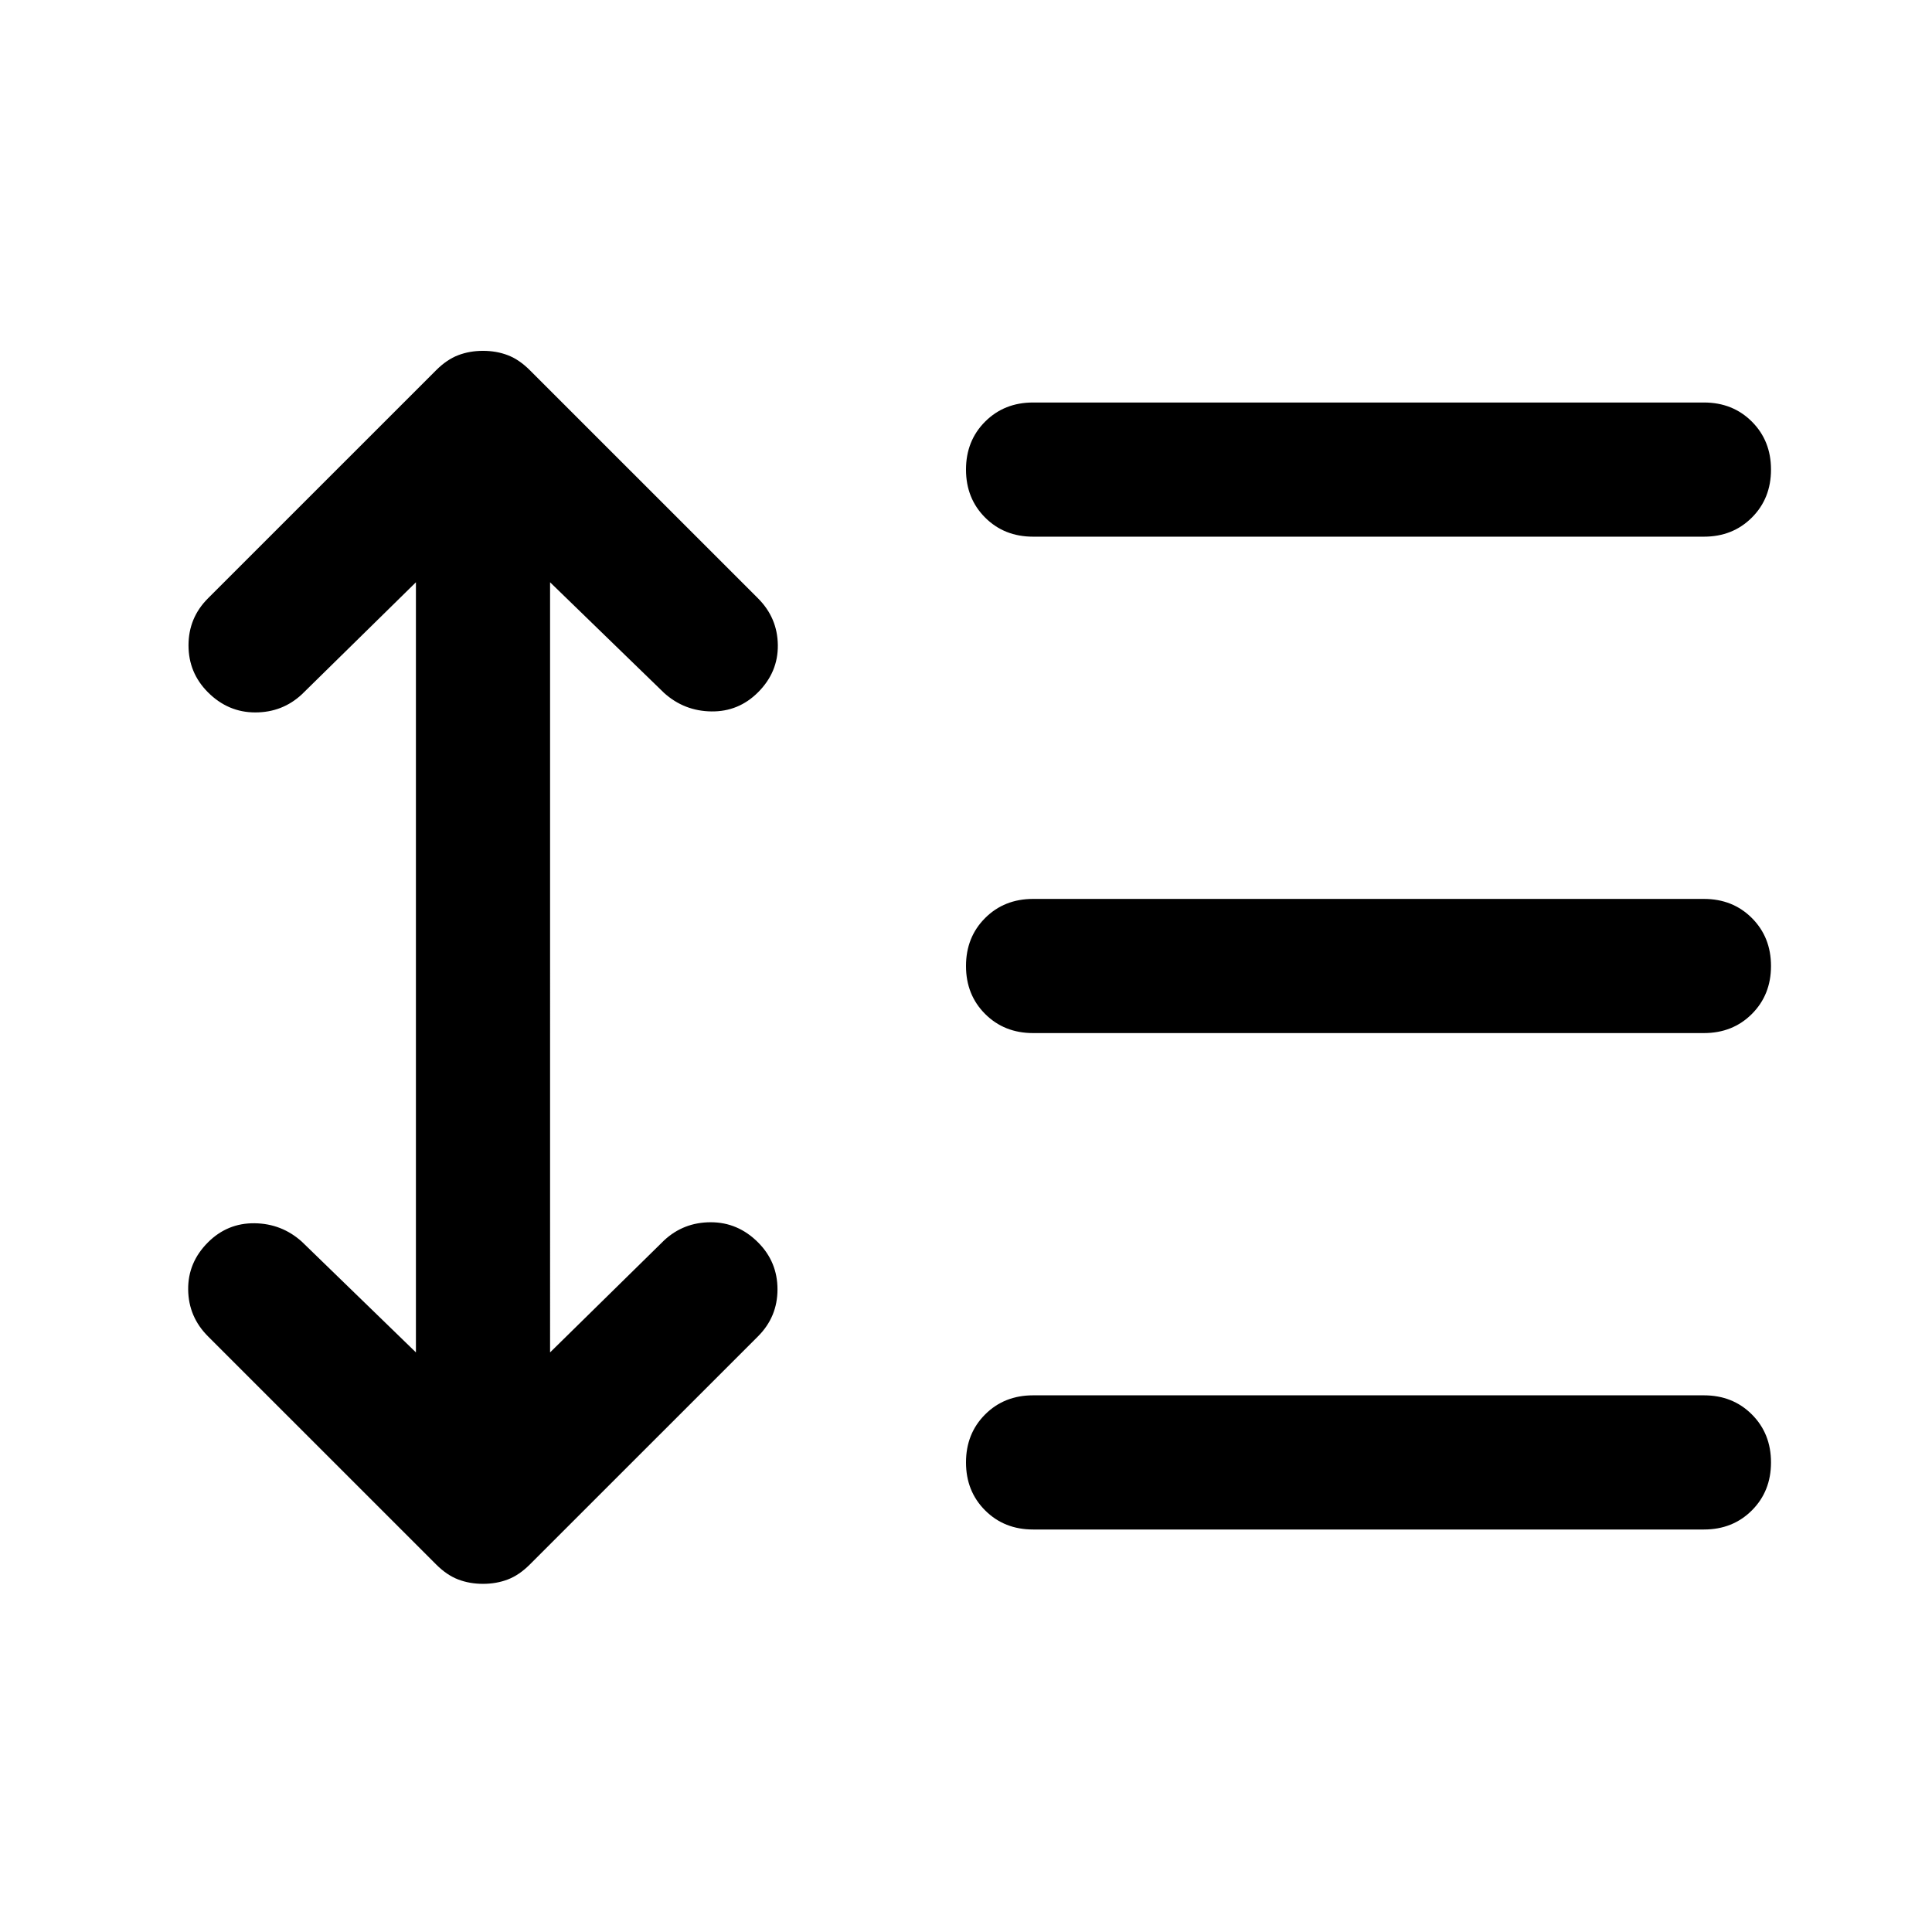 <svg xmlns="http://www.w3.org/2000/svg" height="40" viewBox="0 -960 960 960" width="40"><path d="M206.67-670.67 150-615q-9.67 9-23.17 9-13.5 0-23.5-10-9.66-9.67-9.66-23.33 0-13.67 9.66-23.34L216.67-776q5.33-5.33 11-7.5 5.66-2.17 12.33-2.17t12.33 2.17q5.67 2.17 11 7.5l113.34 113.33q9.66 9.67 9.83 23.17.17 13.5-9.83 23.5-9.67 9.67-23.17 9.5-13.5-.17-23.5-9.17l-56.67-55V-288L330-343.67q9.67-9 23.17-9 13.5 0 23.5 10 9.66 9.67 9.66 23.34 0 13.66-9.66 23.33L263.33-182.67q-5.33 5.34-11 7.5Q246.67-173 240-173t-12.33-2.17q-5.67-2.16-11-7.5L103.33-296q-9.66-9.67-9.83-23.17-.17-13.5 9.83-23.5 9.67-9.66 23.17-9.5Q140-352 150-343l56.67 55v-382.67ZM513.33-200q-14.33 0-23.83-9.5-9.5-9.5-9.5-23.83 0-14.34 9.5-23.84t23.83-9.5h333.34q14.33 0 23.83 9.5 9.5 9.5 9.5 23.84 0 14.33-9.5 23.83-9.5 9.5-23.83 9.5H513.33Zm0-246.67q-14.33 0-23.83-9.5-9.5-9.5-9.5-23.83 0-14.33 9.5-23.83 9.5-9.5 23.83-9.5h333.34q14.33 0 23.83 9.5 9.5 9.5 9.5 23.83 0 14.33-9.5 23.83-9.5 9.5-23.83 9.5H513.33Zm0-246.66q-14.33 0-23.83-9.5-9.5-9.5-9.5-23.84 0-14.33 9.5-23.83 9.5-9.5 23.83-9.5h333.34q14.33 0 23.83 9.5 9.5 9.5 9.5 23.83 0 14.34-9.5 23.84t-23.83 9.5H513.33Z"/></svg>